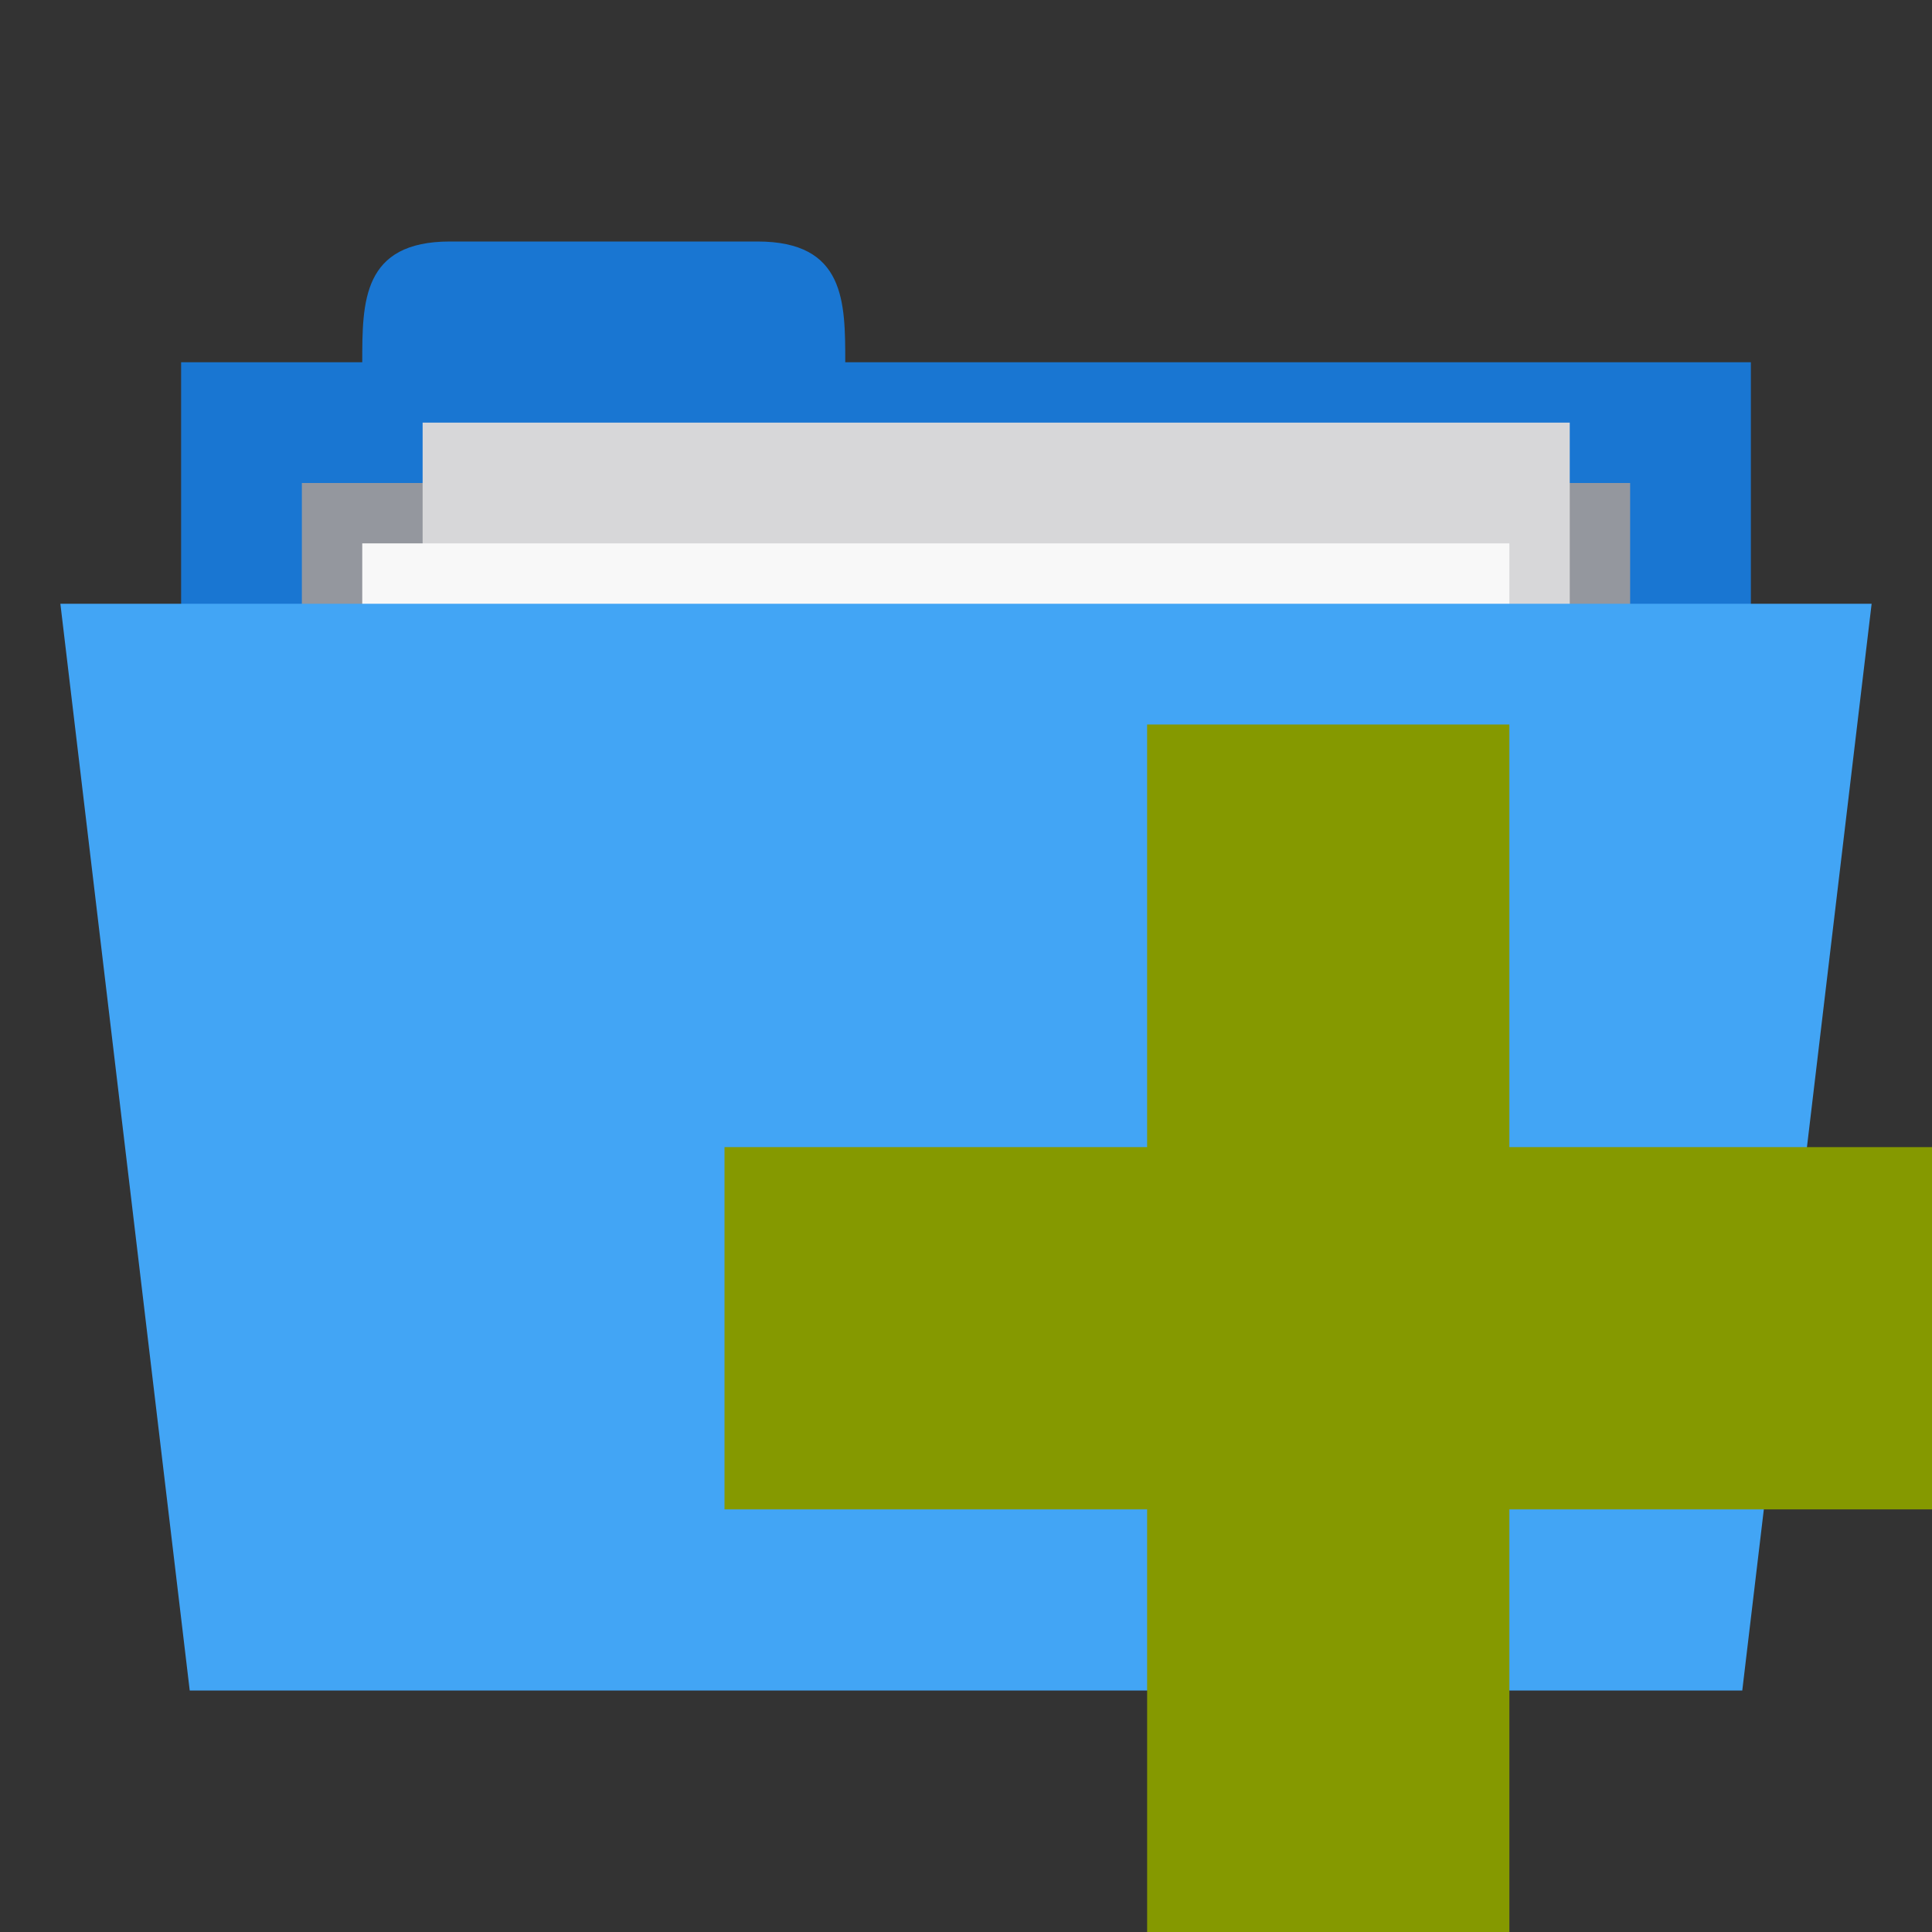 <svg xmlns="http://www.w3.org/2000/svg" viewBox="0 0 256 256">
 <rect x="0" y="0" width="256" height="256" fill="#333333" stroke="none"/>
 <path d="m 24 48 208 0 0 80 -208 0 z m 0 0" style="fill:#1976d2;fill-opacity:1;stroke:none;fill-rule:nonzero"/>
 <path d="m 48,48 c 0,-8 0,-16 11.633,-16 l 40.734,0 C 112,32 112,40 112,48 l 0,8 -64,0 z m 0,0" style="fill:#1976d2;fill-opacity:1;stroke:none;fill-rule:nonzero"/>
 <path d="m 40 64 176 0 0 39.742 -176 0 z m 0 0" style="fill:#94979e;fill-opacity:1;stroke:none;fill-rule:nonzero"/>
 <path d="m 56 56 152 0 0 104 -152 0 z m 0 0" style="fill:#d7d7d9;fill-opacity:1;stroke:none;fill-rule:nonzero"/>
 <path d="m 48 72 152 0 0 104 -152 0 z m 0 0" style="fill:#f8f8f8;fill-opacity:1;stroke:none;fill-rule:nonzero"/>
 <path d="m 8 80 240 0 -17.14 144 -205.72 0 z m 0 0" style="fill:#42a5f5;fill-opacity:1;stroke:none;fill-rule:nonzero"/>
 <path d="m 256 152 -56 0 0 -56 -48 0 0 56 -56 0 0 48 56 0 0 56 48 0 0 -56 56 0 z m 0 0" style="fill:#859900;fill-opacity:1;stroke:none;fill-rule:nonzero"/>
</svg>
